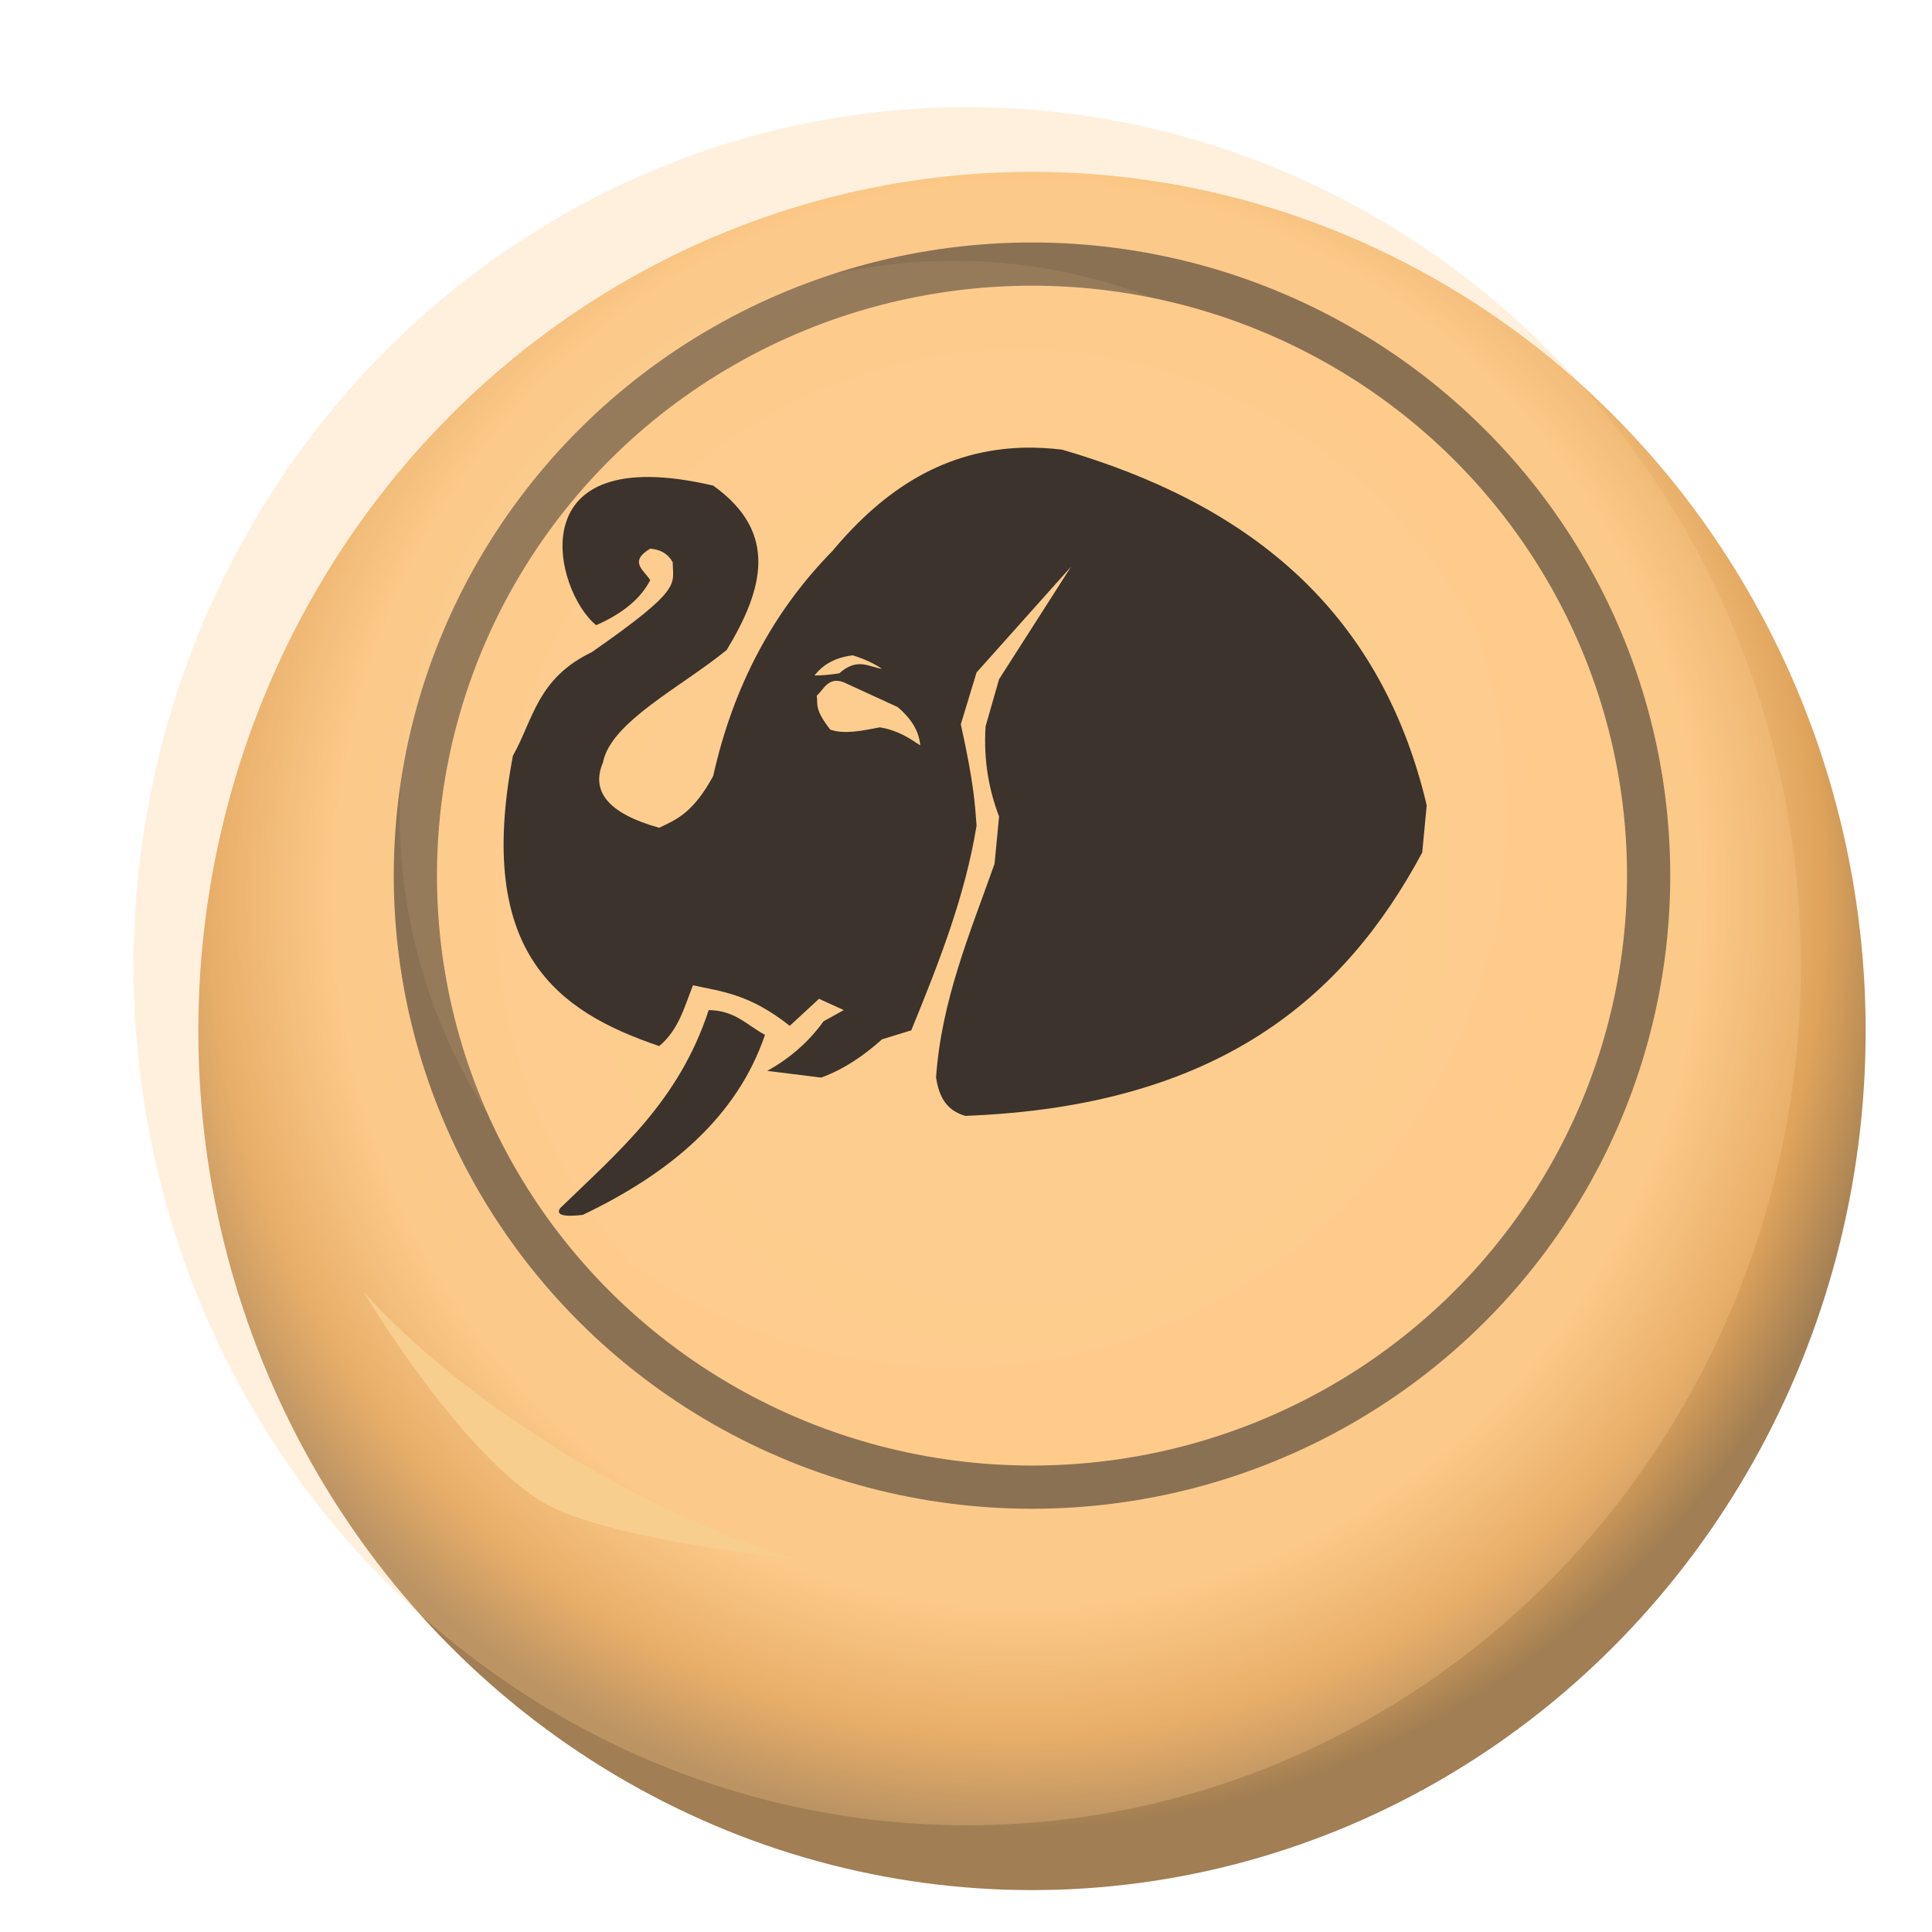 <?xml version="1.0" encoding="UTF-8" standalone="no"?>
<svg
   width="92"
   height="92"
   id="svg2"
   version="1.1"
   inkscape:version="1.2 (dc2aedaf03, 2022-05-15)"
   sodipodi:docname="black_elephant.svg"
   inkscape:export-filename="D:\Pictures\Chess Variants\Xiangqi\pieces\Internationalized\Wood\Red Cannon.png"
   inkscape:export-xdpi="365.15302"
   inkscape:export-ydpi="365.15302"
   xml:space="preserve"
   xmlns:inkscape="http://www.inkscape.org/namespaces/inkscape"
   xmlns:sodipodi="http://sodipodi.sourceforge.net/DTD/sodipodi-0.dtd"
   xmlns:xlink="http://www.w3.org/1999/xlink"
   xmlns="http://www.w3.org/2000/svg"
   xmlns:svg="http://www.w3.org/2000/svg"
   xmlns:rdf="http://www.w3.org/1999/02/22-rdf-syntax-ns#"
   xmlns:cc="http://creativecommons.org/ns#"
   xmlns:dc="http://purl.org/dc/elements/1.1/"><defs
     id="defs10"><radialGradient
       inkscape:collect="always"
       xlink:href="#linearGradient22489"
       id="radialGradient22491"
       cx="-638.68"
       cy="63.567"
       fx="-638.68"
       fy="63.567"
       r="57.869"
       gradientTransform="matrix(1.075,0.024,-0.025,1.12,875.452,-171.127)"
       gradientUnits="userSpaceOnUse" /><linearGradient
       inkscape:collect="always"
       id="linearGradient22489"><stop
         style="stop-color:#f8d7a6;stop-opacity:1"
         offset="0"
         id="stop22485" /><stop
         style="stop-color:#fac886;stop-opacity:1"
         offset="0.763"
         id="stop40210" /><stop
         style="stop-color:#dfa35b;stop-opacity:1"
         offset="0.9"
         id="stop26749" /><stop
         style="stop-color:#a17e53;stop-opacity:1"
         offset="1"
         id="stop22487" /></linearGradient><filter
       inkscape:label="Tiger Fur"
       inkscape:menu="Overlays"
       inkscape:menu-tooltip="Tiger fur pattern with folds and bevel around the edges"
       height="1.402"
       y="-0.201"
       width="1.415"
       x="-0.207"
       style="color-interpolation-filters:sRGB"
       id="filter77257"><feTurbulence
         type="turbulence"
         result="result0"
         seed="57"
         numOctaves="2"
         baseFrequency="0.1 0.015"
         id="feTurbulence77241" /><feComposite
         result="result1"
         operator="over"
         in2="result0"
         in="result0"
         id="feComposite77243" /><feComposite
         result="fbSourceGraphic"
         in="SourceGraphic"
         operator="arithmetic"
         in2="result1"
         k1="1"
         id="feComposite77245"
         k2="0"
         k3="0"
         k4="0" /><feGaussianBlur
         stdDeviation="10"
         result="result8"
         in="fbSourceGraphic"
         id="feGaussianBlur77247" /><feComposite
         in2="result8"
         result="result6"
         operator="xor"
         in="result8"
         id="feComposite77249" /><feDisplacementMap
         xChannelSelector="A"
         yChannelSelector="A"
         scale="100"
         result="result4"
         in="result1"
         in2="result6"
         id="feDisplacementMap77251" /><feComposite
         in2="result4"
         result="result2"
         operator="arithmetic"
         k1="1"
         in="SourceGraphic"
         id="feComposite77253"
         k2="0"
         k3="0"
         k4="0" /><feComposite
         operator="out"
         in="SourceGraphic"
         in2="result2"
         id="feComposite77255" /></filter><filter
       inkscape:collect="always"
       style="color-interpolation-filters:sRGB"
       id="filter82197"
       x="-0.102"
       y="-0.165"
       width="1.203"
       height="1.329"><feGaussianBlur
         inkscape:collect="always"
         stdDeviation="1.273"
         id="feGaussianBlur82199" /></filter><filter
       inkscape:collect="always"
       style="color-interpolation-filters:sRGB"
       id="filter87124"
       x="-0.106"
       y="-0.106"
       width="1.211"
       height="1.211"><feGaussianBlur
         inkscape:collect="always"
         stdDeviation="3.048"
         id="feGaussianBlur87126" /></filter><filter
       style="color-interpolation-filters:sRGB;"
       inkscape:label="Drop Shadow"
       id="filter156792"
       x="-0.031"
       y="-0.03"
       width="1.101"
       height="1.098"><feFlood
         flood-opacity="0.498"
         flood-color="rgb(0,0,0)"
         result="flood"
         id="feFlood156782" /><feComposite
         in="flood"
         in2="SourceGraphic"
         operator="in"
         result="composite1"
         id="feComposite156784" /><feGaussianBlur
         in="composite1"
         stdDeviation="1.5"
         result="blur"
         id="feGaussianBlur156786" /><feOffset
         dx="4.5"
         dy="4.5"
         result="offset"
         id="feOffset156788" /><feComposite
         in="SourceGraphic"
         in2="offset"
         operator="over"
         result="composite2"
         id="feComposite156790" /></filter><filter
       inkscape:collect="always"
       style="color-interpolation-filters:sRGB"
       id="filter72250"
       x="-0.011"
       y="-0.013"
       width="1.022"
       height="1.026"><feGaussianBlur
         inkscape:collect="always"
         stdDeviation="0.184"
         id="feGaussianBlur72252" /></filter></defs><sodipodi:namedview
     pagecolor="#ffffff"
     bordercolor="#666666"
     borderopacity="1"
     objecttolerance="10"
     gridtolerance="10"
     guidetolerance="10"
     inkscape:pageopacity="0"
     inkscape:pageshadow="2"
     inkscape:window-width="3840"
     inkscape:window-height="2050"
     id="namedview8"
     showgrid="false"
     inkscape:zoom="4"
     inkscape:cx="101.25"
     inkscape:cy="66.5"
     inkscape:window-x="3828"
     inkscape:window-y="-12"
     inkscape:window-maximized="1"
     inkscape:current-layer="layer2"
     fit-margin-top="0"
     fit-margin-left="0"
     fit-margin-right="0"
     fit-margin-bottom="0"
     inkscape:pagecheckerboard="false"
     showguides="false"
     inkscape:showpageshadow="2"
     inkscape:deskcolor="#d1d1d1" /><g
     inkscape:groupmode="layer"
     id="layer1"
     inkscape:label="Background"
     style="display:inline" /><g
     inkscape:groupmode="layer"
     id="layer2"
     inkscape:label="Symbol"
     style="display:inline"><g
       id="g156600"
       transform="matrix(0.686,0,0,0.686,-231.774,9.23)"><g
         id="g38345"
         transform="translate(216.733,159.424)"
         style="display:inline;filter:url(#filter156792)"><ellipse
           style="opacity:1;fill:url(#radialGradient22491);fill-opacity:1;stroke:none;stroke-width:1.944;stroke-linecap:round;stroke-linejoin:round;paint-order:stroke fill markers"
           id="path1193"
           cx="188.267"
           cy="-105.813"
           rx="57.869"
           ry="59.637" /><ellipse
           style="opacity:0.826;fill:#fecb8b;fill-opacity:1;stroke:#3b332c;stroke-width:3;stroke-linecap:round;stroke-linejoin:round;stroke-dasharray:none;stroke-opacity:1;paint-order:markers fill stroke"
           id="path1750"
           cx="188.267"
           cy="-116.597"
           rx="42.804"
           ry="42.45" /></g><g
         id="g55586"
         transform="translate(56.927,154.474)"
         style="display:inline;opacity:0.288;mix-blend-mode:multiply;filter:url(#filter77257)"><ellipse
           style="opacity:1;fill:#fecb8b;fill-opacity:1;stroke:none;stroke-width:1.944;stroke-linecap:round;stroke-linejoin:round;paint-order:stroke fill markers"
           id="ellipse55582"
           cx="348.073"
           cy="-100.863"
           rx="57.869"
           ry="59.637" /></g><path
         style="display:inline;mix-blend-mode:normal;fill:#f7ce8d;fill-opacity:1;stroke:none;stroke-width:1px;stroke-linecap:butt;stroke-linejoin:miter;stroke-opacity:1;filter:url(#filter82197)"
         d="m 363.102,76.233 c 0,0 7.025,11.75 12.905,14.849 4.488,2.366 17.147,3.712 17.147,3.712 -11.2,-3.414 -23.095,-10.905 -30.052,-18.562 z"
         id="path78765"
         sodipodi:nodetypes="cscc" /><circle
         style="display:inline;opacity:0.322;mix-blend-mode:normal;fill:#efd49c;fill-opacity:1;stroke:none;stroke-width:3;stroke-linecap:round;stroke-linejoin:round;stroke-dasharray:none;stroke-opacity:1;paint-order:markers fill stroke;filter:url(#filter87124)"
         id="path84638"
         cx="-402.375"
         cy="-180.875"
         r="34.625"
         transform="matrix(1.11,0,0,1.11,850.681,243.857)" /></g><g
       transform="matrix(1.072,0,0,1.072,-45.182,0.876)"
       id="g72282"
       style="display:inline;fill:#85391b;fill-opacity:1;filter:url(#filter72250)"><g
         id="g72280"
         style="opacity:1;fill:#3b332c;fill-opacity:1"
         transform="translate(-35.932,26.481)"><path
           transform="matrix(0.849,0,0,0.849,81.898,-28.908)"
           d="m 49.193,25.318 c -4.234,0.062 -7.45,2.189 -10.133,5.402 -3.054,3.11 -5.178,7.001 -6.242,11.777 -1.056,1.942 -1.936,2.286 -2.826,2.709 -2.697,-0.755 -3.578,-1.916 -2.943,-3.416 0.415,-2.13 4.107,-3.946 6.477,-5.889 1.881,-3.119 2.763,-6.117 -0.707,-8.596 -10.314,-2.416 -8.311,5.542 -6.123,7.301 1.46,-0.643 2.357,-1.44 2.826,-2.355 -0.306,-0.513 -1.157,-0.961 0,-1.648 0.634,0.054 0.965,0.337 1.178,0.707 0,1.178 0.593,1.349 -4.24,4.711 -2.848,1.367 -3.053,3.519 -4.121,5.416 -1.965,10.29 2.296,13.376 7.654,15.191 1.019,-0.849 1.318,-2.05 1.766,-3.18 1.526,0.332 2.962,0.455 5.064,2.121 0.51,-0.471 1.021,-0.943 1.531,-1.414 l 1.295,0.59 -1.059,0.588 c -0.73,1.015 -1.686,1.895 -2.945,2.592 l 2.826,0.352 c 1.28,-0.475 2.277,-1.198 3.18,-2.002 l 1.531,-0.471 c 1.429,-3.499 2.817,-7.01 3.416,-10.717 -0.095,-1.159 -0.12,-2.084 -0.824,-5.299 l 0.824,-2.709 4.945,-5.535 -3.768,5.889 -0.707,2.473 c -0.111,1.801 0.184,3.332 0.707,4.711 l -0.236,2.473 c -1.293,3.648 -2.78,7.145 -3.062,11.188 0.147,0.911 0.476,1.7 1.531,2.002 13.225,-0.5 19.819,-6.162 23.906,-13.777 l 0.236,-2.473 C 67.669,33.557 60.551,28.189 51.072,25.422 c -0.648,-0.078 -1.274,-0.112 -1.879,-0.104 z m -9.074,10.865 c 0.628,0.196 1.127,0.436 1.531,0.707 -0.349,-0.049 -0.669,-0.202 -1.021,-0.236 -0.353,-0.035 -0.737,0.048 -1.215,0.471 -0.524,0.085 -0.92,0.106 -1.297,0.117 0.21,-0.273 0.47,-0.508 0.797,-0.689 0.327,-0.182 0.721,-0.31 1.205,-0.369 z m -0.471,1.412 2.826,1.297 c 0.323,0.279 0.6,0.576 0.805,0.906 0.204,0.33 0.336,0.693 0.373,1.096 -0.584,-0.375 -1.126,-0.773 -2.119,-0.943 -0.916,0.176 -1.844,0.38 -2.592,0.119 -0.43,-0.553 -0.586,-0.882 -0.646,-1.129 -0.06,-0.247 -0.022,-0.411 -0.059,-0.639 0.194,-0.184 0.346,-0.436 0.551,-0.604 0.204,-0.168 0.46,-0.252 0.861,-0.104 z m -7.066,17.15 c -1.564,4.789 -4.768,7.445 -7.771,10.363 -0.242,0.359 0.172,0.468 1.178,0.354 4.598,-2.195 8.078,-5.136 9.539,-9.422 -0.926,-0.486 -1.546,-1.276 -2.945,-1.295 z"
           style="fill:#3b332c;fill-opacity:1;stroke:none;stroke-width:1.178px;stroke-linecap:butt;stroke-linejoin:miter;stroke-opacity:1"
           id="path72278" /></g></g></g></svg>
